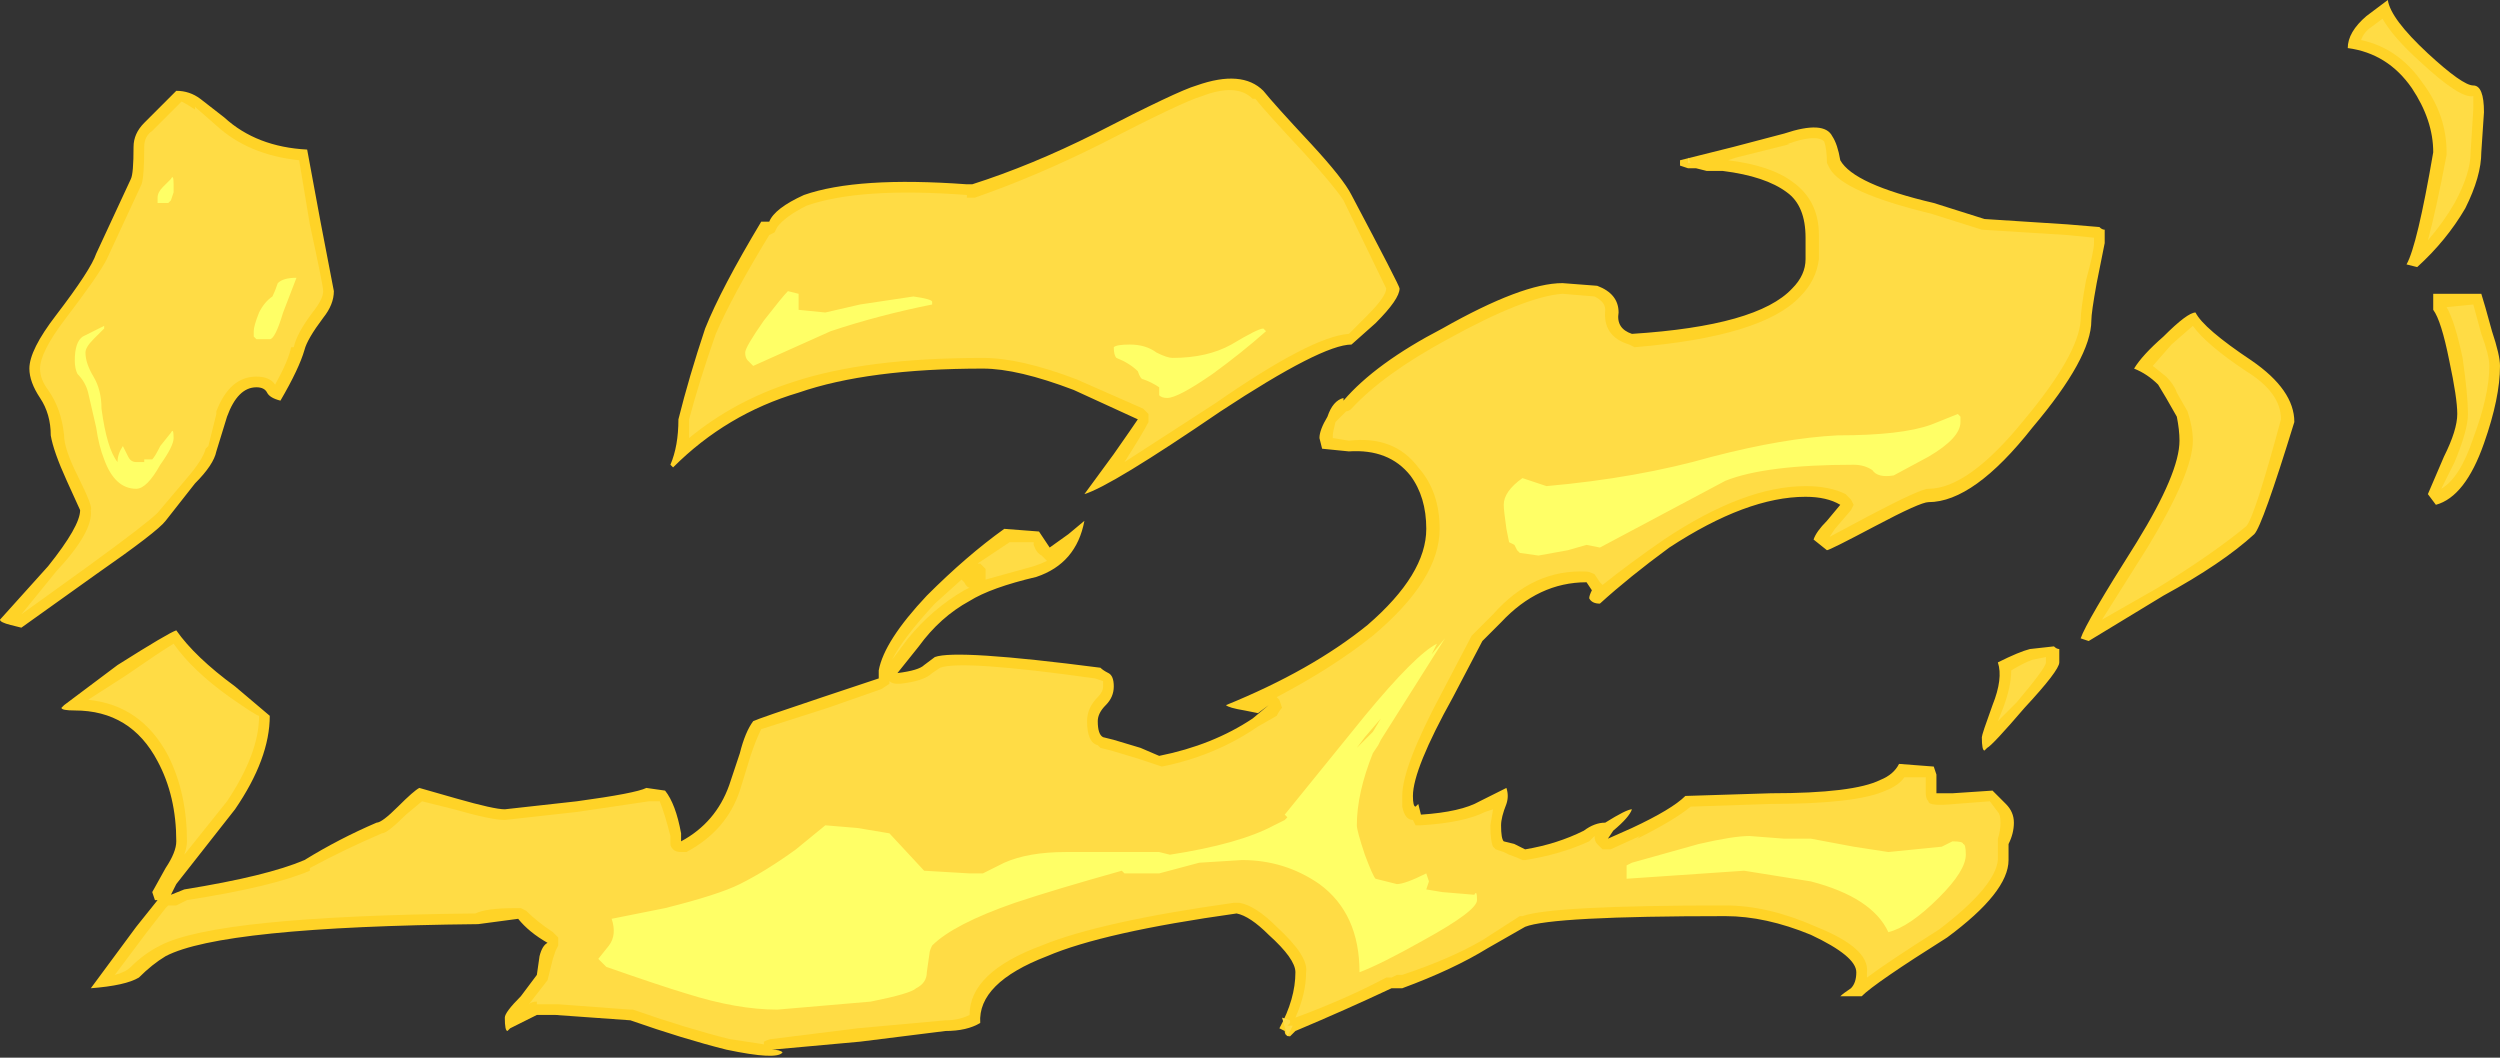 <?xml version="1.0" encoding="UTF-8" standalone="no"?>
<svg xmlns:ffdec="https://www.free-decompiler.com/flash" xmlns:xlink="http://www.w3.org/1999/xlink" ffdec:objectType="shape" height="19.8px" width="46.8px" xmlns="http://www.w3.org/2000/svg">
  <rect width="100%" height="100%" fill="#333333" stroke="none"/>
  <g transform="matrix(1.0, 0.0, 0.0, 1.0, 6.25, 18.2)">
    <path d="M11.95 -14.75 Q13.05 -15.1 14.25 -15.7 15.8 -16.5 16.15 -16.6 17.0 -16.9 17.4 -16.5 17.6 -16.25 18.3 -15.5 18.9 -14.85 19.05 -14.55 19.95 -12.85 19.95 -12.8 19.95 -12.6 19.5 -12.15 L19.05 -11.75 Q18.5 -11.75 16.6 -10.5 14.55 -9.1 14.05 -8.95 L14.6 -9.7 Q14.95 -10.2 15.05 -10.35 L13.85 -10.9 Q12.8 -11.3 12.15 -11.3 10.0 -11.3 8.7 -10.85 7.35 -10.45 6.35 -9.45 L6.3 -9.5 Q6.45 -9.85 6.45 -10.35 6.65 -11.15 6.95 -12.05 7.25 -12.8 8.0 -14.05 L8.15 -14.05 Q8.25 -14.3 8.8 -14.55 9.8 -14.9 11.85 -14.75 L11.95 -14.75 M1.2 -3.1 Q1.5 -3.4 1.6 -3.45 L2.3 -3.25 Q3.0 -3.05 3.2 -3.05 L4.55 -3.2 Q5.65 -3.35 5.85 -3.45 L6.2 -3.4 Q6.4 -3.15 6.5 -2.6 L6.5 -2.45 Q7.15 -2.8 7.4 -3.5 L7.6 -4.1 Q7.7 -4.5 7.85 -4.7 7.95 -4.75 9.15 -5.15 L10.2 -5.5 10.2 -5.65 Q10.3 -6.2 11.1 -7.05 11.85 -7.8 12.55 -8.3 L13.2 -8.25 13.4 -7.95 13.75 -8.2 14.05 -8.45 Q13.9 -7.65 13.15 -7.4 12.3 -7.2 11.9 -6.95 11.35 -6.65 10.95 -6.1 L10.55 -5.6 Q10.95 -5.65 11.05 -5.75 L11.25 -5.9 Q11.65 -6.05 14.35 -5.7 14.4 -5.65 14.5 -5.6 14.6 -5.55 14.6 -5.35 14.6 -5.15 14.45 -5.0 14.3 -4.85 14.3 -4.7 14.3 -4.45 14.4 -4.4 L14.6 -4.35 15.1 -4.2 15.45 -4.05 Q16.45 -4.25 17.2 -4.75 L17.5 -5.0 17.3 -4.85 17.05 -4.9 Q16.75 -4.95 16.7 -5.0 18.3 -5.65 19.35 -6.5 20.45 -7.45 20.45 -8.3 20.45 -8.9 20.15 -9.3 19.75 -9.8 19.0 -9.75 L18.5 -9.8 18.45 -10.0 Q18.45 -10.15 18.6 -10.4 18.7 -10.7 18.9 -10.75 L18.9 -10.7 Q19.5 -11.4 20.75 -12.05 22.25 -12.9 23.0 -12.9 L23.65 -12.85 Q24.05 -12.7 24.05 -12.35 24.0 -12.05 24.3 -11.95 26.65 -12.1 27.3 -12.8 27.55 -13.05 27.55 -13.35 L27.55 -13.75 Q27.55 -14.35 27.2 -14.6 26.8 -14.9 26.0 -15.0 L25.7 -15.0 25.5 -15.05 25.35 -15.05 25.2 -15.1 25.2 -15.2 26.2 -15.45 27.15 -15.7 Q27.9 -15.95 28.05 -15.65 28.15 -15.5 28.2 -15.2 28.45 -14.75 29.95 -14.4 L30.9 -14.1 32.45 -14.0 33.05 -13.95 Q33.1 -13.9 33.15 -13.9 L33.15 -13.65 33.0 -12.9 Q32.9 -12.35 32.9 -12.2 32.9 -11.5 31.8 -10.2 30.7 -8.8 29.85 -8.8 29.7 -8.8 28.85 -8.35 28.0 -7.9 27.95 -7.9 L27.7 -8.1 Q27.75 -8.25 27.95 -8.45 L28.2 -8.75 Q27.95 -8.9 27.55 -8.9 26.45 -8.9 25.0 -7.95 24.25 -7.4 23.7 -6.9 23.55 -6.9 23.5 -7.0 23.5 -7.05 23.55 -7.15 L23.45 -7.3 Q22.55 -7.3 21.85 -6.55 L21.5 -6.2 20.95 -5.15 Q20.2 -3.8 20.2 -3.3 20.2 -3.1 20.25 -3.1 L20.3 -3.15 20.35 -2.95 Q21.1 -3.0 21.45 -3.2 L21.95 -3.45 Q22.0 -3.3 21.95 -3.15 21.85 -2.9 21.85 -2.75 21.85 -2.5 21.9 -2.45 L22.1 -2.4 22.3 -2.3 Q22.9 -2.4 23.4 -2.65 23.6 -2.8 23.8 -2.8 24.2 -3.05 24.3 -3.05 24.25 -2.9 23.95 -2.65 L23.85 -2.5 24.3 -2.7 Q25.05 -3.05 25.3 -3.3 L26.9 -3.35 Q28.45 -3.35 28.95 -3.6 29.2 -3.7 29.3 -3.9 L29.95 -3.85 30.0 -3.7 30.0 -3.35 30.3 -3.35 31.05 -3.4 31.3 -3.15 Q31.45 -3.0 31.45 -2.8 31.45 -2.6 31.35 -2.4 L31.35 -2.1 Q31.35 -1.5 30.2 -0.65 28.85 0.2 28.6 0.45 L28.2 0.45 Q28.25 0.4 28.4 0.3 28.5 0.2 28.5 0.0 28.5 -0.3 27.65 -0.7 26.8 -1.05 26.05 -1.05 22.8 -1.05 22.3 -0.85 L21.6 -0.45 Q20.95 -0.05 20.0 0.3 L19.8 0.3 Q18.95 0.7 18.0 1.1 L17.9 1.2 Q17.8 1.2 17.8 1.1 L17.7 1.05 Q18.0 0.5 18.0 0.0 18.0 -0.25 17.5 -0.7 17.15 -1.05 16.9 -1.1 14.4 -0.75 13.35 -0.3 12.05 0.2 12.1 0.95 11.85 1.1 11.45 1.1 L9.85 1.3 8.2 1.45 Q8.35 1.45 8.4 1.5 8.3 1.65 7.35 1.45 6.55 1.25 5.55 0.9 L4.15 0.8 3.8 0.8 3.3 1.05 3.25 1.1 Q3.2 1.1 3.2 0.85 3.2 0.75 3.5 0.45 L3.8 0.05 3.85 -0.3 Q3.9 -0.5 4.0 -0.55 3.65 -0.75 3.45 -1.0 L2.7 -0.9 Q-2.1 -0.85 -3.15 -0.3 -3.4 -0.15 -3.65 0.1 -3.9 0.25 -4.55 0.3 L-3.7 -0.85 -3.3 -1.35 -3.35 -1.35 -3.4 -1.5 -3.15 -1.95 Q-2.95 -2.25 -2.95 -2.45 -2.95 -3.3 -3.3 -3.95 -3.8 -4.9 -4.85 -4.9 -5.1 -4.9 -5.1 -4.95 L-5.05 -5.0 -4.05 -5.75 Q-3.1 -6.35 -2.95 -6.4 -2.6 -5.9 -1.85 -5.35 L-1.2 -4.8 Q-1.2 -4.0 -1.85 -3.05 L-2.95 -1.65 -3.05 -1.45 -2.8 -1.55 Q-1.25 -1.8 -0.55 -2.1 0.1 -2.5 0.8 -2.8 0.9 -2.8 1.2 -3.1 M12.0 -7.45 L12.0 -7.45 M38.45 -18.2 Q38.5 -17.85 39.2 -17.2 39.85 -16.6 40.05 -16.6 40.25 -16.6 40.25 -16.1 L40.2 -15.35 Q40.2 -14.9 39.9 -14.3 39.55 -13.7 39.0 -13.2 L38.8 -13.25 Q39.0 -13.6 39.3 -15.35 39.3 -15.95 38.9 -16.55 38.45 -17.2 37.7 -17.3 37.7 -17.6 38.05 -17.9 L38.45 -18.2 M34.25 -11.9 Q34.7 -12.35 34.85 -12.35 35.0 -12.05 35.9 -11.45 36.7 -10.9 36.7 -10.3 36.1 -8.35 35.95 -8.2 35.35 -7.65 34.25 -7.05 L32.85 -6.2 32.7 -6.25 Q32.8 -6.55 33.75 -8.05 34.55 -9.35 34.55 -9.95 34.55 -10.15 34.5 -10.4 L34.3 -10.75 34.15 -11.0 Q33.95 -11.2 33.7 -11.3 33.85 -11.55 34.25 -11.9 M32.3 -5.8 Q32.3 -5.65 31.65 -4.95 31.05 -4.25 30.95 -4.2 L30.9 -4.15 Q30.85 -4.15 30.85 -4.4 30.85 -4.45 31.05 -5.0 31.25 -5.5 31.15 -5.8 31.55 -6.0 31.75 -6.05 L32.2 -6.1 Q32.25 -6.05 32.3 -6.05 L32.3 -5.8 M40.2 -12.7 Q40.25 -12.55 40.4 -12.0 40.55 -11.55 40.55 -11.35 40.55 -10.75 40.25 -9.9 39.9 -8.9 39.35 -8.75 L39.2 -8.95 39.5 -9.65 Q39.75 -10.15 39.75 -10.45 39.75 -10.75 39.6 -11.45 39.45 -12.2 39.3 -12.4 L39.3 -12.7 40.2 -12.7 M-3.75 -15.45 Q-3.75 -15.7 -3.55 -15.9 L-2.95 -16.5 Q-2.7 -16.5 -2.5 -16.35 L-2.05 -16.0 Q-1.45 -15.45 -0.5 -15.4 L-0.25 -14.05 0.0 -12.75 Q0.0 -12.5 -0.2 -12.25 -0.5 -11.85 -0.55 -11.65 -0.65 -11.3 -1.0 -10.7 -1.2 -10.75 -1.25 -10.85 -1.3 -10.95 -1.45 -10.95 -1.8 -10.95 -2.0 -10.4 L-2.2 -9.75 Q-2.25 -9.5 -2.6 -9.15 L-3.15 -8.45 Q-3.3 -8.25 -4.45 -7.45 L-5.85 -6.45 -6.05 -6.5 Q-6.25 -6.55 -6.25 -6.6 L-5.35 -7.6 Q-4.75 -8.35 -4.75 -8.65 L-5.0 -9.2 Q-5.25 -9.75 -5.3 -10.05 -5.3 -10.45 -5.5 -10.75 -5.7 -11.05 -5.7 -11.3 -5.7 -11.65 -5.2 -12.3 -4.55 -13.15 -4.45 -13.45 L-3.8 -14.85 Q-3.75 -14.95 -3.75 -15.45" fill="#ffd327" fill-rule="evenodd" stroke="none"/>
    <path d="M14.35 -15.5 Q15.9 -16.3 16.25 -16.4 16.9 -16.65 17.2 -16.35 L17.25 -16.35 Q17.45 -16.1 18.15 -15.35 18.7 -14.75 18.9 -14.45 L19.7 -12.8 Q19.7 -12.65 19.35 -12.3 L19.0 -11.95 Q18.3 -11.9 16.5 -10.65 L14.8 -9.55 Q15.15 -10.1 15.25 -10.3 15.25 -10.35 15.25 -10.45 L15.15 -10.55 13.9 -11.1 Q12.85 -11.5 12.15 -11.5 9.95 -11.5 8.6 -11.05 7.5 -10.7 6.65 -10.0 L6.65 -10.35 Q6.85 -11.1 7.15 -11.95 7.45 -12.65 8.15 -13.8 L8.25 -13.85 8.3 -13.95 Q8.45 -14.15 8.85 -14.35 9.85 -14.7 11.85 -14.55 L11.85 -14.5 Q11.95 -14.5 12.0 -14.5 13.15 -14.9 14.35 -15.5 M1.65 -3.2 L2.25 -3.05 Q2.95 -2.85 3.2 -2.85 L4.55 -3.0 5.9 -3.2 6.1 -3.2 Q6.2 -2.95 6.3 -2.55 L6.3 -2.4 Q6.3 -2.35 6.35 -2.3 6.4 -2.25 6.5 -2.25 L6.6 -2.25 Q7.35 -2.65 7.6 -3.4 L7.8 -4.05 Q7.9 -4.35 8.0 -4.55 L9.25 -4.95 10.25 -5.3 10.4 -5.4 10.4 -5.45 Q10.45 -5.4 10.55 -5.4 L10.6 -5.4 Q11.05 -5.45 11.2 -5.6 L11.35 -5.7 Q11.75 -5.85 14.25 -5.5 L14.4 -5.45 14.4 -5.35 Q14.4 -5.25 14.3 -5.15 14.1 -4.95 14.1 -4.7 14.1 -4.3 14.3 -4.25 L14.35 -4.2 14.55 -4.15 15.05 -4.0 15.5 -3.85 Q16.5 -4.05 17.3 -4.6 L17.65 -4.8 Q17.7 -4.9 17.75 -4.95 L17.7 -5.1 17.65 -5.15 Q18.7 -5.7 19.45 -6.3 20.7 -7.35 20.7 -8.3 20.7 -9.0 20.3 -9.45 19.85 -10.05 19.0 -9.95 L18.7 -10.0 18.7 -10.05 Q18.7 -10.1 18.75 -10.3 L18.95 -10.5 Q19.0 -10.5 19.05 -10.55 19.65 -11.2 20.85 -11.85 22.3 -12.65 23.0 -12.7 L23.6 -12.65 Q23.8 -12.55 23.8 -12.4 23.75 -11.9 24.25 -11.75 L24.35 -11.7 Q26.75 -11.9 27.45 -12.65 27.75 -12.95 27.8 -13.35 L27.8 -13.8 Q27.8 -14.45 27.3 -14.8 26.9 -15.1 26.1 -15.2 L26.25 -15.25 27.25 -15.5 27.2 -15.5 Q27.75 -15.7 27.9 -15.55 27.95 -15.4 27.95 -15.15 L28.0 -15.05 Q28.25 -14.6 29.9 -14.2 L30.85 -13.9 32.45 -13.8 32.95 -13.75 32.95 -13.65 Q32.95 -13.5 32.8 -12.95 32.7 -12.4 32.7 -12.2 32.65 -11.55 31.65 -10.35 30.6 -9.05 29.85 -9.05 29.7 -9.05 28.75 -8.55 L28.0 -8.15 28.1 -8.3 28.4 -8.65 28.45 -8.75 28.4 -8.85 28.3 -8.95 Q28.0 -9.1 27.55 -9.1 26.4 -9.1 24.9 -8.1 24.25 -7.65 23.75 -7.25 L23.7 -7.3 23.6 -7.45 Q23.5 -7.5 23.45 -7.5 22.45 -7.55 21.7 -6.7 L21.3 -6.3 20.75 -5.25 Q20.0 -3.85 20.0 -3.3 L20.0 -3.1 Q20.05 -2.85 20.2 -2.85 L20.25 -2.75 20.35 -2.75 Q21.15 -2.8 21.55 -3.0 L21.7 -3.05 21.65 -2.75 Q21.65 -2.45 21.7 -2.35 L21.75 -2.3 21.9 -2.25 22.0 -2.2 Q22.15 -2.15 22.25 -2.1 L22.3 -2.1 Q22.95 -2.2 23.5 -2.45 L23.6 -2.55 Q23.6 -2.45 23.65 -2.4 L23.75 -2.3 23.9 -2.3 24.45 -2.55 24.4 -2.5 Q25.1 -2.85 25.4 -3.1 L26.9 -3.15 Q28.5 -3.15 29.05 -3.4 29.3 -3.5 29.4 -3.65 L29.8 -3.65 29.8 -3.35 Q29.8 -3.25 29.85 -3.2 29.85 -3.1 30.35 -3.15 L31.0 -3.2 31.15 -3.0 Q31.2 -2.95 31.2 -2.8 31.2 -2.65 31.15 -2.5 L31.15 -2.1 Q31.1 -1.6 30.05 -0.8 29.1 -0.2 28.7 0.1 L28.7 0.0 Q28.75 -0.45 27.75 -0.85 26.85 -1.25 26.05 -1.25 22.8 -1.25 22.25 -1.05 L22.2 -1.05 21.5 -0.6 Q20.9 -0.25 20.0 0.05 L19.9 0.05 19.8 0.1 19.7 0.1 Q18.95 0.5 18.0 0.85 18.2 0.4 18.2 0.0 18.25 -0.3 17.65 -0.85 17.25 -1.25 16.95 -1.3 L16.85 -1.3 Q14.35 -0.95 13.25 -0.5 11.9 0.0 11.9 0.8 11.7 0.9 11.45 0.9 L9.8 1.05 8.2 1.25 Q8.15 1.25 8.05 1.3 L8.05 1.35 7.4 1.25 Q6.6 1.05 5.6 0.7 L5.55 0.7 4.2 0.6 3.8 0.6 3.8 0.55 Q3.7 0.55 3.65 0.6 L3.65 0.6 4.0 0.15 4.1 -0.25 4.15 -0.4 4.2 -0.5 4.2 -0.65 4.1 -0.75 Q3.8 -0.95 3.6 -1.15 L3.5 -1.2 3.4 -1.2 Q2.85 -1.2 2.65 -1.1 -2.2 -1.05 -3.25 -0.5 -3.55 -0.35 -3.8 -0.1 -3.9 0.0 -4.1 0.05 L-3.5 -0.75 -3.15 -1.2 -3.1 -1.25 -2.95 -1.25 -2.75 -1.35 Q-1.15 -1.6 -0.45 -1.9 L-0.45 -1.95 Q0.2 -2.3 0.9 -2.6 1.0 -2.6 1.35 -2.95 L1.65 -3.2 M10.75 -6.25 L10.45 -5.85 Q10.65 -6.25 11.25 -6.9 L11.75 -7.35 11.8 -7.3 Q11.85 -7.2 11.9 -7.2 L11.8 -7.15 Q11.2 -6.8 10.75 -6.25 M12.2 -7.4 L12.2 -7.55 12.1 -7.65 12.05 -7.65 12.65 -8.05 13.1 -8.05 13.1 -8.0 Q13.15 -7.85 13.25 -7.8 13.3 -7.75 13.35 -7.7 13.25 -7.65 13.1 -7.6 12.55 -7.45 12.2 -7.35 L12.2 -7.4 M38.15 -17.7 L38.35 -17.85 Q38.55 -17.5 39.05 -17.05 39.8 -16.35 40.05 -16.4 L40.05 -16.15 40.0 -15.35 Q40.0 -14.95 39.7 -14.4 39.5 -14.05 39.2 -13.7 39.35 -14.25 39.55 -15.3 L39.55 -15.35 Q39.55 -16.05 39.1 -16.65 38.65 -17.3 37.95 -17.45 38.0 -17.6 38.15 -17.7 M25.35 -15.15 L25.35 -15.25 25.4 -15.15 25.35 -15.15 M34.3 -11.15 L34.05 -11.35 34.4 -11.75 34.8 -12.1 Q35.05 -11.75 35.8 -11.25 36.45 -10.85 36.45 -10.35 35.95 -8.5 35.8 -8.35 35.2 -7.85 34.15 -7.2 L33.1 -6.6 33.95 -7.95 Q34.8 -9.35 34.8 -9.95 34.8 -10.2 34.7 -10.5 L34.5 -10.85 Q34.45 -11.0 34.3 -11.15 M32.05 -5.8 Q32.05 -5.7 31.5 -5.05 L31.15 -4.7 31.25 -4.95 Q31.4 -5.35 31.4 -5.65 31.65 -5.8 31.8 -5.85 L32.05 -5.9 32.05 -5.8 M40.05 -12.5 L40.2 -11.95 Q40.35 -11.55 40.35 -11.35 40.35 -10.8 40.05 -10.0 39.8 -9.25 39.45 -9.05 L39.7 -9.55 Q39.95 -10.15 39.95 -10.45 39.95 -10.8 39.85 -11.5 39.7 -12.2 39.55 -12.45 L40.05 -12.5 M17.85 1.0 Q17.75 1.0 17.95 1.0 L17.85 1.2 17.75 0.85 17.9 0.9 17.9 0.95 17.85 1.0 M-3.6 -14.75 Q-3.55 -14.9 -3.55 -15.45 -3.55 -15.65 -3.4 -15.75 L-2.85 -16.3 Q-2.75 -16.25 -2.6 -16.15 L-2.6 -16.2 -2.2 -15.85 Q-1.6 -15.3 -0.65 -15.2 L-0.45 -14.0 Q-0.2 -12.85 -0.2 -12.75 -0.2 -12.6 -0.4 -12.35 -0.7 -11.95 -0.75 -11.7 L-0.8 -11.7 Q-0.85 -11.45 -1.1 -11.0 -1.2 -11.15 -1.45 -11.15 -1.95 -11.15 -2.2 -10.5 L-2.2 -10.45 -2.35 -9.85 -2.4 -9.8 Q-2.45 -9.6 -2.75 -9.25 L-3.3 -8.6 Q-3.5 -8.4 -4.6 -7.6 L-5.85 -6.7 -5.2 -7.5 Q-4.5 -8.25 -4.55 -8.65 -4.5 -8.7 -4.8 -9.3 -5.05 -9.8 -5.05 -10.05 -5.1 -10.55 -5.35 -10.9 -5.5 -11.1 -5.5 -11.3 -5.5 -11.6 -5.05 -12.2 -4.4 -13.05 -4.25 -13.35 L-3.6 -14.75 M-1.4 -4.8 Q-1.4 -4.1 -2.0 -3.2 L-2.8 -2.2 Q-2.75 -2.35 -2.75 -2.45 -2.75 -3.35 -3.1 -4.05 -3.6 -5.0 -4.6 -5.1 L-3.9 -5.55 Q-3.25 -6.0 -3.0 -6.15 -2.65 -5.65 -1.95 -5.15 -1.45 -4.8 -1.4 -4.8" fill="#ffdc45" fill-rule="evenodd" stroke="none"/>
    <path d="M8.7 -12.4 L9.2 -12.35 9.85 -12.5 10.85 -12.65 Q11.2 -12.6 11.2 -12.55 L11.2 -12.5 Q10.2 -12.3 9.3 -12.0 L7.85 -11.35 Q7.8 -11.4 7.75 -11.45 7.7 -11.5 7.7 -11.6 7.7 -11.7 8.05 -12.2 8.4 -12.65 8.5 -12.75 L8.7 -12.7 8.7 -12.4 M4.95 -0.25 L5.15 -0.5 Q5.3 -0.7 5.2 -1.0 L6.2 -1.2 Q7.2 -1.45 7.6 -1.65 8.1 -1.9 8.65 -2.3 L9.2 -2.75 9.8 -2.7 10.4 -2.6 11.05 -1.9 11.9 -1.85 12.15 -1.85 12.55 -2.05 Q13.0 -2.25 13.7 -2.25 L15.45 -2.25 15.65 -2.2 Q16.95 -2.4 17.6 -2.75 L17.8 -2.85 17.85 -2.9 17.8 -2.95 19.3 -4.8 Q20.25 -5.95 20.65 -6.15 L20.55 -5.95 20.8 -6.25 19.6 -4.35 19.55 -4.25 19.45 -4.1 Q19.15 -3.35 19.15 -2.75 19.15 -2.65 19.3 -2.2 19.45 -1.8 19.5 -1.75 L19.9 -1.65 Q20.05 -1.65 20.45 -1.85 L20.5 -1.7 20.45 -1.55 20.75 -1.5 21.35 -1.45 Q21.4 -1.55 21.4 -1.35 21.4 -1.15 20.4 -0.6 19.6 -0.15 19.2 0.0 19.2 -1.1 18.45 -1.65 17.8 -2.1 17.0 -2.1 L16.2 -2.05 15.45 -1.85 14.8 -1.85 14.75 -1.9 Q13.5 -1.55 12.75 -1.3 11.6 -0.9 11.2 -0.5 11.15 -0.4 11.15 -0.35 L11.1 0.0 Q11.1 0.2 10.9 0.3 10.8 0.4 10.05 0.55 L8.3 0.7 Q7.55 0.7 6.6 0.4 6.1 0.25 5.1 -0.1 L4.95 -0.25 M17.45 -12.0 Q17.0 -11.6 16.45 -11.2 15.8 -10.75 15.6 -10.75 15.5 -10.75 15.45 -10.8 L15.45 -10.95 Q15.3 -11.05 15.15 -11.1 15.1 -11.1 15.05 -11.25 14.9 -11.4 14.65 -11.5 14.6 -11.55 14.6 -11.7 14.65 -11.75 14.9 -11.75 15.2 -11.75 15.4 -11.6 15.6 -11.5 15.7 -11.5 16.35 -11.5 16.8 -11.75 17.3 -12.05 17.4 -12.05 L17.45 -12.0 M22.7 -9.1 Q24.4 -9.25 25.8 -9.65 27.15 -10.0 28.15 -10.05 29.35 -10.05 29.9 -10.25 L30.4 -10.45 30.45 -10.4 30.45 -10.3 Q30.45 -10.0 29.85 -9.65 L29.2 -9.3 Q28.9 -9.25 28.8 -9.4 28.65 -9.5 28.45 -9.5 26.8 -9.5 26.05 -9.2 L23.7 -7.95 23.45 -8.0 23.1 -7.9 22.55 -7.8 22.2 -7.85 22.15 -7.9 22.1 -8.0 22.0 -8.05 21.95 -8.3 Q21.9 -8.65 21.9 -8.75 21.9 -9.0 22.25 -9.25 L22.7 -9.1 M12.8 -1.6 L12.8 -1.6 M19.15 -4.2 L19.45 -4.5 19.6 -4.75 19.3 -4.4 19.15 -4.2 M25.55 -2.4 Q26.2 -2.55 26.5 -2.55 L27.15 -2.5 27.65 -2.5 28.45 -2.35 29.1 -2.25 30.1 -2.35 30.3 -2.45 Q30.5 -2.45 30.5 -2.4 30.55 -2.4 30.55 -2.2 30.55 -1.9 30.05 -1.4 29.5 -0.85 29.1 -0.75 28.8 -1.4 27.65 -1.7 L26.4 -1.9 24.2 -1.75 24.2 -2.0 24.3 -2.05 25.55 -2.4 M-3.0 -14.75 L-3.0 -14.6 -3.05 -14.45 -3.1 -14.4 -3.3 -14.4 -3.3 -14.5 Q-3.3 -14.6 -3.2 -14.7 -3.1 -14.8 -3.05 -14.85 -3.0 -14.95 -3.0 -14.75 M-0.7 -13.0 L-0.95 -12.35 Q-1.1 -11.85 -1.2 -11.85 L-1.45 -11.85 -1.5 -11.9 -1.5 -12.0 Q-1.5 -12.1 -1.4 -12.35 -1.3 -12.55 -1.15 -12.65 -1.1 -12.75 -1.05 -12.9 -0.95 -13.0 -0.7 -13.0 M-4.3 -12.1 L-4.3 -12.05 -4.5 -11.85 Q-4.65 -11.7 -4.65 -11.6 -4.65 -11.4 -4.5 -11.15 -4.35 -10.9 -4.35 -10.55 -4.25 -9.8 -4.05 -9.55 -4.05 -9.7 -3.95 -9.85 L-3.85 -9.65 Q-3.8 -9.55 -3.7 -9.55 L-3.55 -9.55 -3.55 -9.6 -3.4 -9.6 Q-3.35 -9.65 -3.25 -9.85 L-3.05 -10.1 Q-3.0 -10.2 -3.0 -10.0 -3.0 -9.85 -3.25 -9.5 -3.5 -9.05 -3.7 -9.05 -4.1 -9.05 -4.3 -9.6 -4.4 -9.85 -4.45 -10.2 L-4.6 -10.85 Q-4.65 -11.05 -4.8 -11.2 -4.85 -11.3 -4.85 -11.45 -4.85 -11.8 -4.7 -11.9 L-4.3 -12.1" fill="#ffff66" fill-rule="evenodd" stroke="none"/>
  </g>
</svg>
